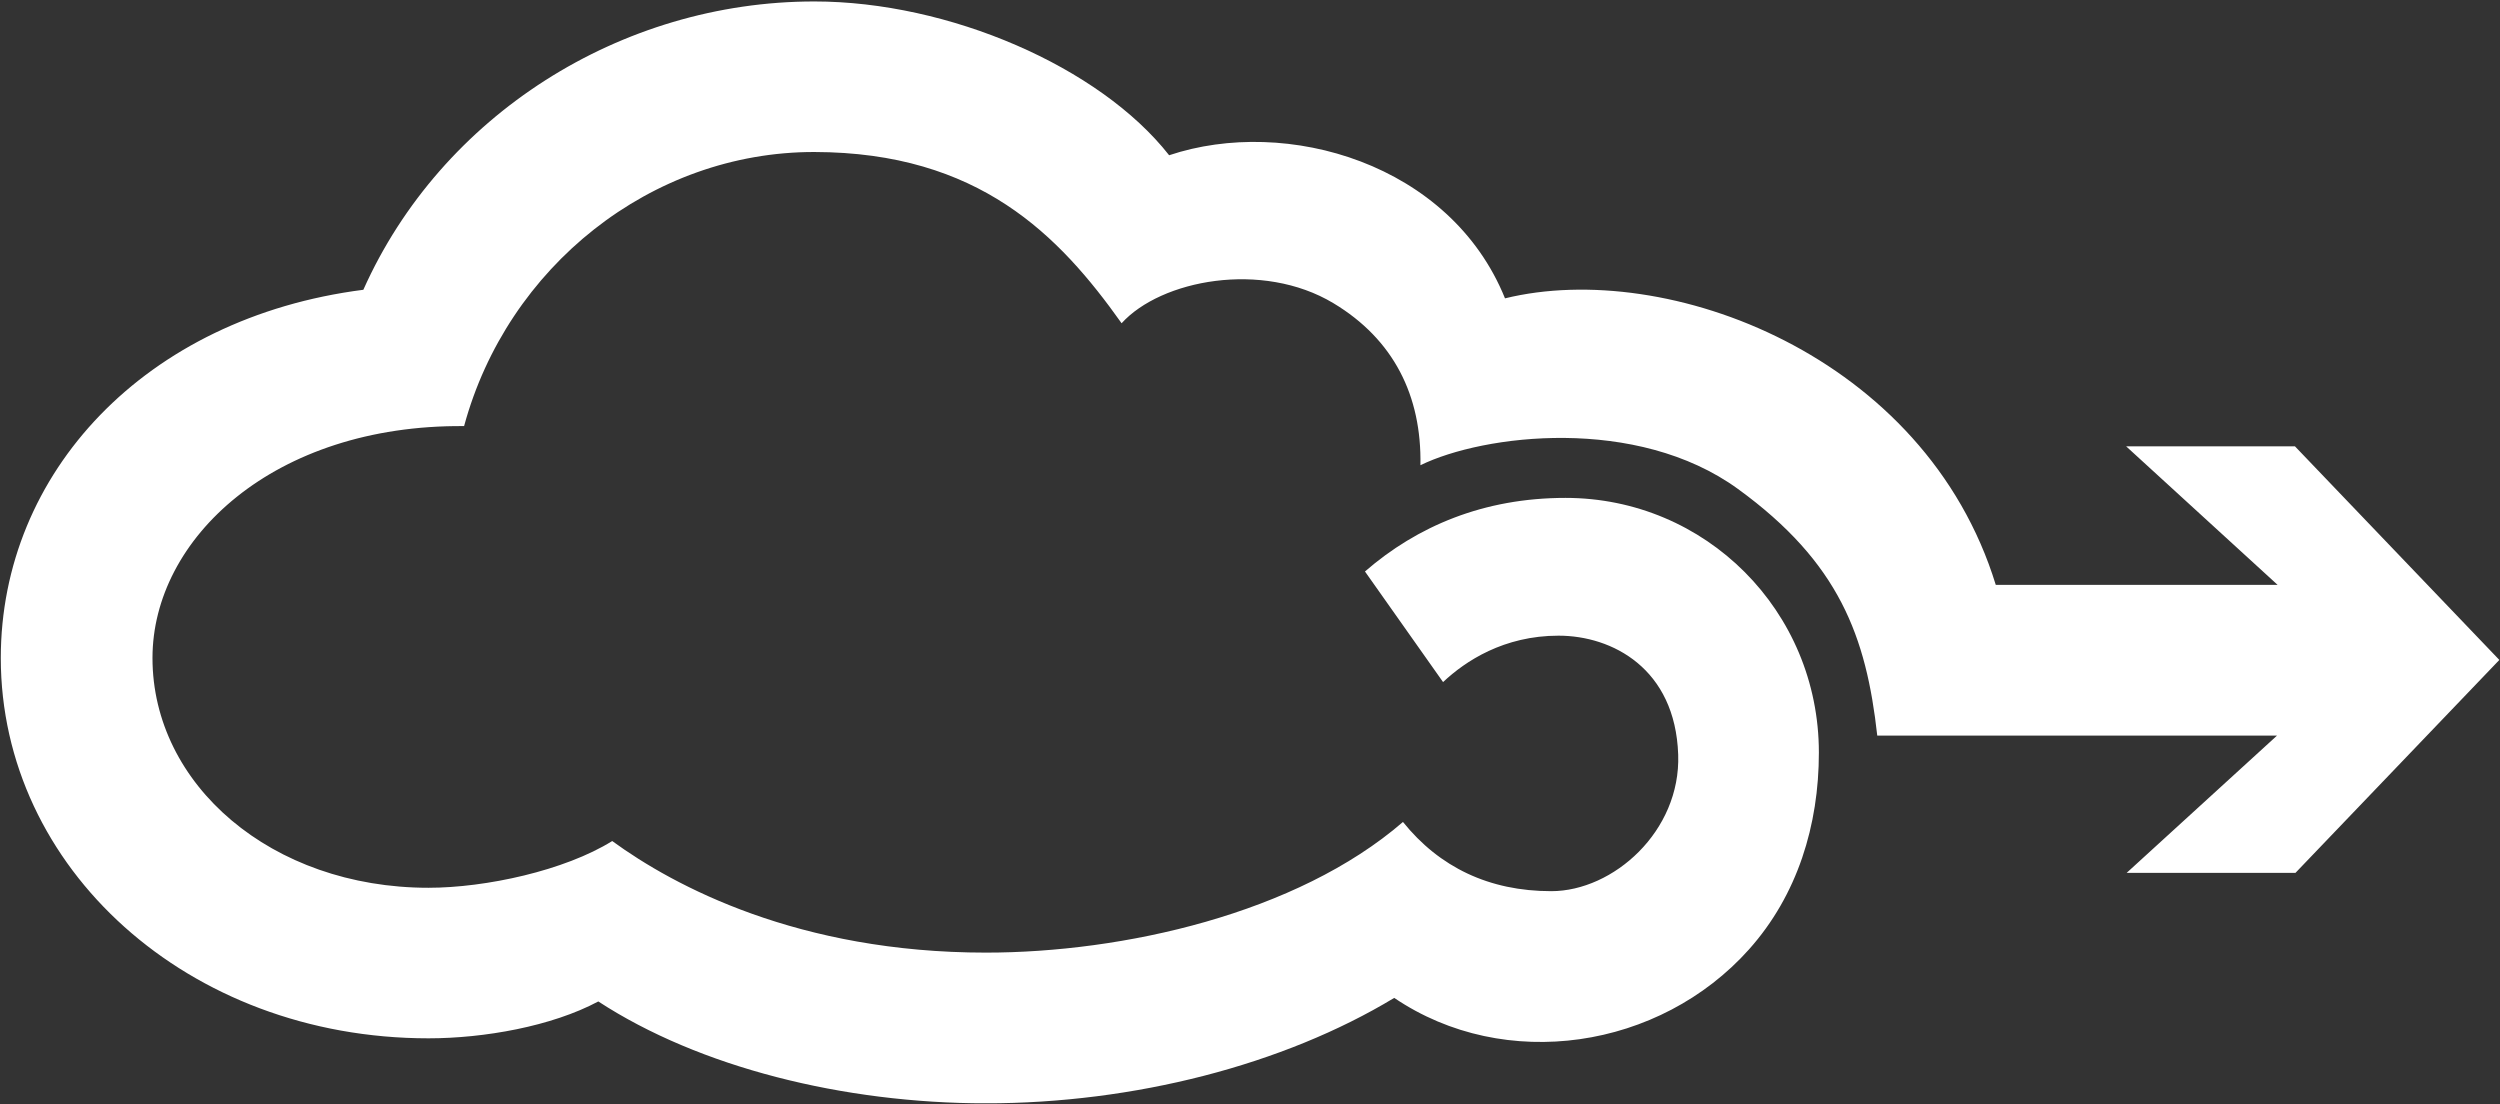 <svg version="1.2" xmlns="http://www.w3.org/2000/svg" viewBox="0 0 1546 683" width="1546" height="683">
	<rect x="0" y="0" width="1546" height="683" fill="#333333" stroke="none"/>
	<title>logo-ba-svg</title>
	<defs>
		<clipPath clipPathUnits="userSpaceOnUse" id="cp1">
			<path d="m0.46 682.24v-681.37h1545.15v681.37c-0.04 0-1545.15 0-1545.15 0z"/>
		</clipPath>
	</defs>
	<style>
		.s0 { fill: #ffffff } 
	</style>
	<g id="Symbols">
		<g id="Logo-Colour">
			<g id="Logo">
				<g id="Group-3">
					<g id="Clip-Path: Fill-1" clip-path="url(#cp1)">
						<path id="Fill-1" fill-rule="evenodd" class="s0" d="m1545.6 408.1l-126.1 131.7h-104.4l93-84.9h-247.2c-6.8-61.3-23.5-107-86.1-152.5-62.6-45.5-157.4-33.8-196.4-14.7 0.8-42.9-16.5-77.8-53.8-100.2-44.1-26.5-106.7-14.4-131 12.4-38.6-54.4-88.3-105.7-190-105.9-100.9-0.1-189.9 71-216.6 169.5-117.6-1-192.7 69.6-192.7 143.4 0 78.3 73.5 142.1 170.7 142.1 35.3 0 84.2-10.6 113.6-28.9 38.4 28 115.2 69 231.1 69 84.4 0 192.1-23.9 257.9-80.8 22.5 28 53.3 42.8 91.7 42.8 38.3 0 80.1-37 78.5-84.4-1.8-53.4-40.9-73.6-74-73.6-33.8 0-57.6 15.7-71.4 28.7l-48.3-68.4c32.3-28 73.4-45.5 124-45.5 86.6 0 156.7 69.8 156.7 157.5 0 44.9-13.2 88.1-43.2 121.7-55.1 61.7-150.9 76.4-219.4 30-68.7 41.5-160.9 65.2-252.5 65.2-88.2 0-177.3-22.3-239.7-63-28.8 15.4-70.7 22.8-105 22.8-149 0-264.5-105.5-264.5-235.2 0-114.3 89.1-210.4 224.2-227.7 48.1-107.7 159-178.3 278.9-178.3 83.1 0 176.4 40.3 219.4 95.1 72.7-24.3 174 5.1 207.7 88.5 100.3-24.6 259.9 35.3 303.5 177.2h174.3l-93.7-85.7h104.4c0 0 126.4 132.1 126.4 132.1z"/>
					</g>
				</g>
			</g>
		</g>
	</g>
</svg>